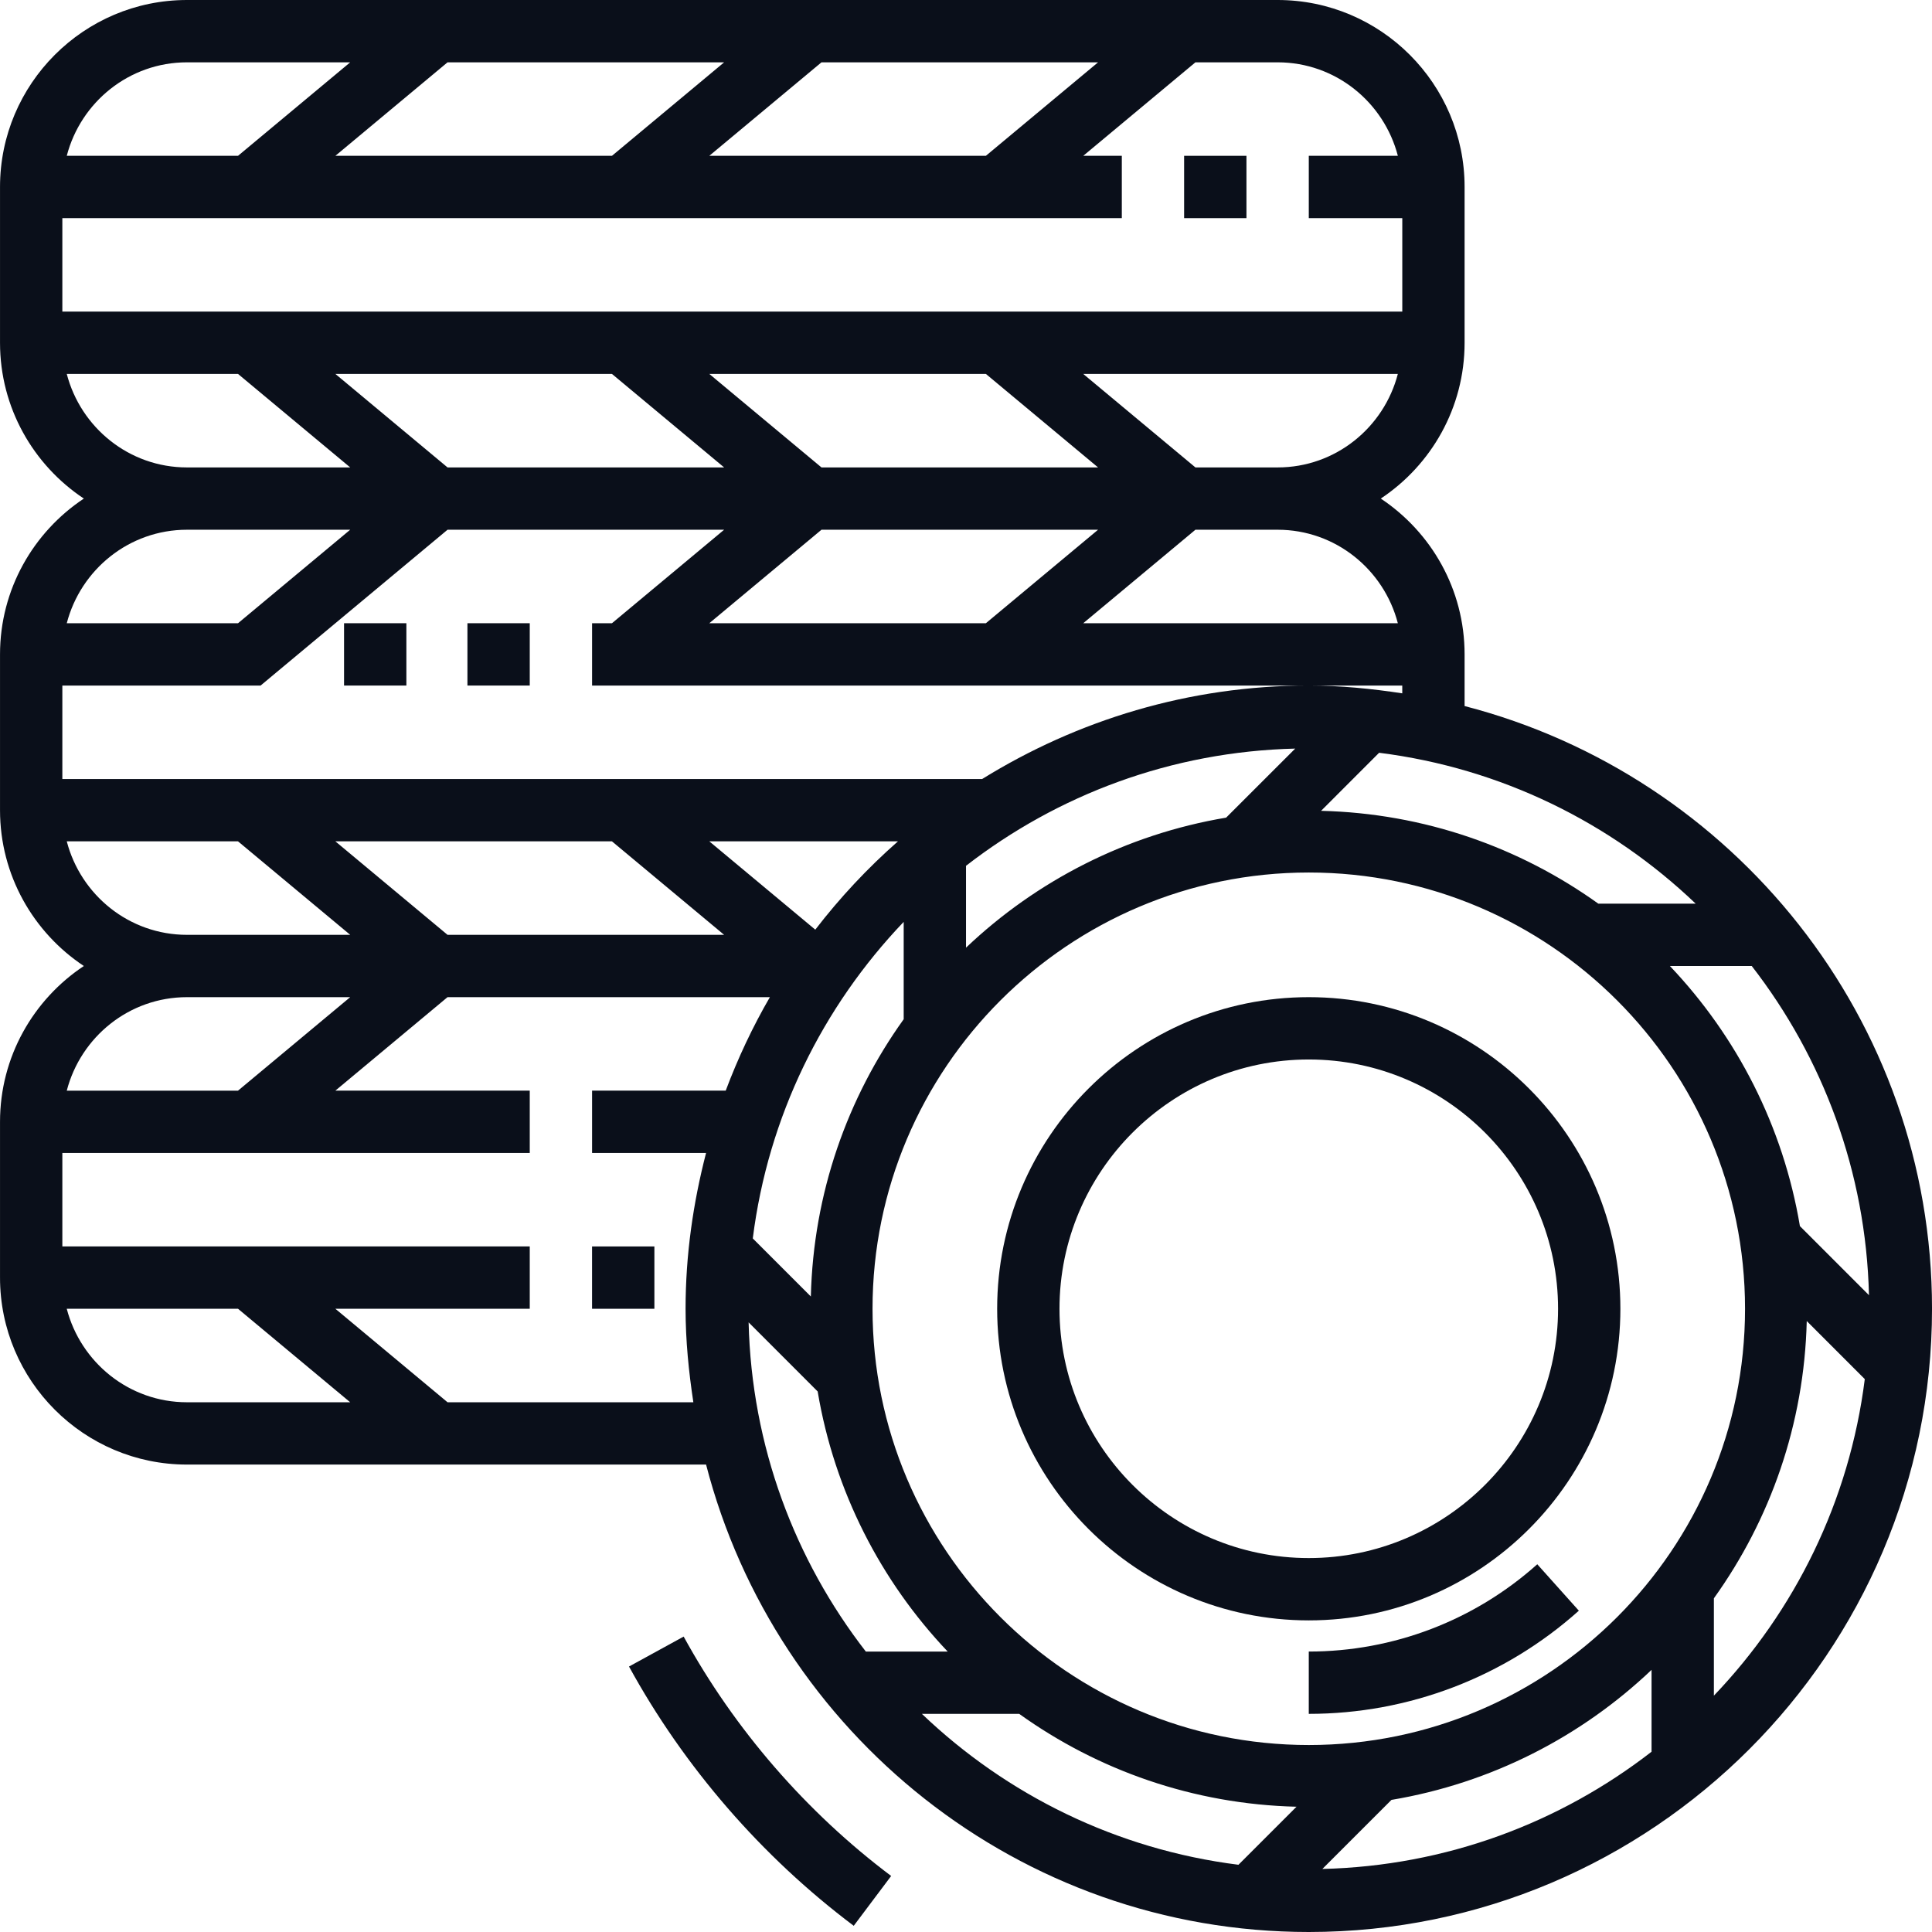 <svg width="100" height="100" viewBox="0 0 100 100" fill="none" xmlns="http://www.w3.org/2000/svg">
<g clip-path="url(#clip0)">
<path d="M64.516 8.065H61.29V11.291H64.516V8.065Z" fill="#0A0F1A"/>
<path d="M24.194 32.258H27.42V35.484H24.194V32.258Z" fill="#0A0F1A"/>
<path d="M21.034 32.258H17.808V35.484H21.034V32.258Z" fill="#0A0F1A"/>
<path d="M33.871 64.516H30.645V67.742H33.871V64.516Z" fill="#0A0F1A"/>
<path fill-rule="evenodd" clip-rule="evenodd" d="M67.742 51.613C76.635 51.613 83.871 58.848 83.871 67.742C83.871 76.635 76.635 83.871 67.742 83.871C58.848 83.871 51.613 76.635 51.613 67.742C51.613 58.848 58.849 51.613 67.742 51.613ZM67.742 54.839C60.627 54.839 54.839 60.627 54.839 67.742C54.839 74.856 60.627 80.645 67.742 80.645C74.857 80.645 80.645 74.856 80.645 67.742C80.645 60.627 74.857 54.839 67.742 54.839Z" fill="#0A0F1A"/>
<path d="M67.742 88.709V85.484C72.115 85.484 76.315 83.879 79.569 80.966L81.721 83.369C77.874 86.813 72.91 88.709 67.742 88.709Z" fill="#0A0F1A"/>
<path fill-rule="evenodd" clip-rule="evenodd" d="M75.807 33.871V36.545C89.697 40.14 100.001 52.743 100.001 67.742C100.001 85.529 85.53 100 67.743 100C52.744 100 40.141 89.697 36.546 75.806H9.678C4.341 75.806 0.001 71.466 0.001 66.129V58.065C0.001 54.7 1.728 51.735 4.34 50C1.728 48.265 0.001 45.3 0.001 41.935V33.871C0.001 30.506 1.728 27.542 4.34 25.806C1.728 24.071 0.001 21.106 0.001 17.742V9.677C0.001 4.34 4.341 0 9.678 0H66.13C71.467 0 75.807 4.34 75.807 9.677V17.742C75.807 21.106 74.081 24.071 71.469 25.806C74.08 27.542 75.807 30.506 75.807 33.871ZM96.738 67.039C96.583 60.629 94.344 54.738 90.67 50H86.433C89.896 53.645 92.296 58.293 93.163 63.463L96.738 67.039ZM82.73 46.774H87.769C83.385 42.584 77.701 39.758 71.383 38.963L68.379 41.968C73.724 42.098 78.662 43.858 82.73 46.774ZM56.068 32.258H72.352C71.631 29.484 69.127 27.419 66.13 27.419H61.875L56.068 32.258ZM23.165 24.194H37.481L31.675 19.355H17.359L23.165 24.194ZM51.03 19.355H36.714L42.52 24.194H56.836L51.03 19.355ZM56.836 27.419H42.52L36.713 32.258H51.029L56.836 27.419ZM61.875 24.194H66.129C69.126 24.194 71.631 22.129 72.352 19.355H56.068L61.875 24.194ZM51.029 8.065L56.836 3.226H42.52L36.713 8.065H51.029ZM31.675 8.065L37.481 3.226H23.165L17.359 8.065H31.675ZM18.126 3.226H9.678C6.682 3.226 4.177 5.29 3.456 8.065H12.32L18.126 3.226ZM58.065 11.29H3.227V16.129H72.582V11.29H67.743V8.065H72.353C71.631 5.29 69.127 3.226 66.13 3.226H61.875L56.069 8.065H58.065V11.29ZM12.32 19.355H3.456C4.177 22.129 6.682 24.194 9.678 24.194H18.127L12.32 19.355ZM18.126 27.419H9.678C6.682 27.419 4.177 29.484 3.456 32.258H12.32L18.126 27.419ZM13.488 35.484H3.227V40.323H50.834C55.758 37.274 61.539 35.484 67.742 35.484C69.391 35.484 70.999 35.647 72.581 35.887V35.484H67.742H30.646V32.258H31.675L37.481 27.419H23.165L13.488 35.484ZM63.464 42.321L67.04 38.747C60.63 38.901 54.739 41.14 50.001 44.814V49.051C53.646 45.589 58.294 43.189 63.464 42.321ZM46.478 43.548H36.714L42.199 48.119C43.476 46.46 44.907 44.93 46.478 43.548ZM23.165 48.387H37.481L31.675 43.548H17.359L23.165 48.387ZM46.775 52.755V47.716C42.585 52.102 39.759 57.784 38.964 64.101L41.969 67.106C42.099 61.761 43.859 56.822 46.775 52.755ZM12.32 43.548H3.456C4.177 46.322 6.682 48.387 9.678 48.387H18.127L12.32 43.548ZM18.126 51.613H9.678C6.682 51.613 4.177 53.678 3.456 56.452H12.32L18.126 51.613ZM3.455 67.742C4.177 70.516 6.681 72.581 9.678 72.581H18.126L12.32 67.742H3.455ZM35.485 67.742C35.485 64.953 35.878 62.259 36.546 59.677H30.646V56.451H37.563C38.196 54.767 38.957 53.15 39.849 51.612H23.165L17.359 56.451H27.42V59.677H3.227V64.516H27.42V67.742H17.359L23.165 72.581H35.888C35.648 70.998 35.485 69.39 35.485 67.742ZM38.748 68.445C38.902 74.855 41.141 80.745 44.815 85.484H49.052C45.59 81.838 43.19 77.19 42.322 72.021L38.748 68.445ZM47.717 88.709C52.102 92.9 57.785 95.725 64.102 96.52L67.107 93.516C61.762 93.385 56.823 91.626 52.755 88.71L47.717 88.709ZM67.743 45.161C55.291 45.161 45.162 55.29 45.162 67.742C45.162 80.193 55.291 90.322 67.743 90.322C80.194 90.322 90.323 80.193 90.323 67.742C90.323 55.29 80.194 45.161 67.743 45.161ZM68.445 96.737C74.855 96.582 80.746 94.344 85.484 90.669V86.432C81.839 89.895 77.191 92.295 72.021 93.162L68.445 96.737ZM88.71 82.729V87.767C92.9 83.382 95.727 77.7 96.521 71.382L93.517 68.377C93.386 73.723 91.627 78.661 88.71 82.729Z" fill="#0A0F1A"/>
<path d="M32.557 86.259L35.386 84.709C38.019 89.514 41.734 93.798 46.126 97.1L44.189 99.679C39.432 96.105 35.41 91.466 32.557 86.259Z" fill="#0A0F1A"/>
</g>
<defs>
<clipPath id="clip0">
<rect width="100" height="100" fill="white"/>
</clipPath>
</defs>
</svg>
